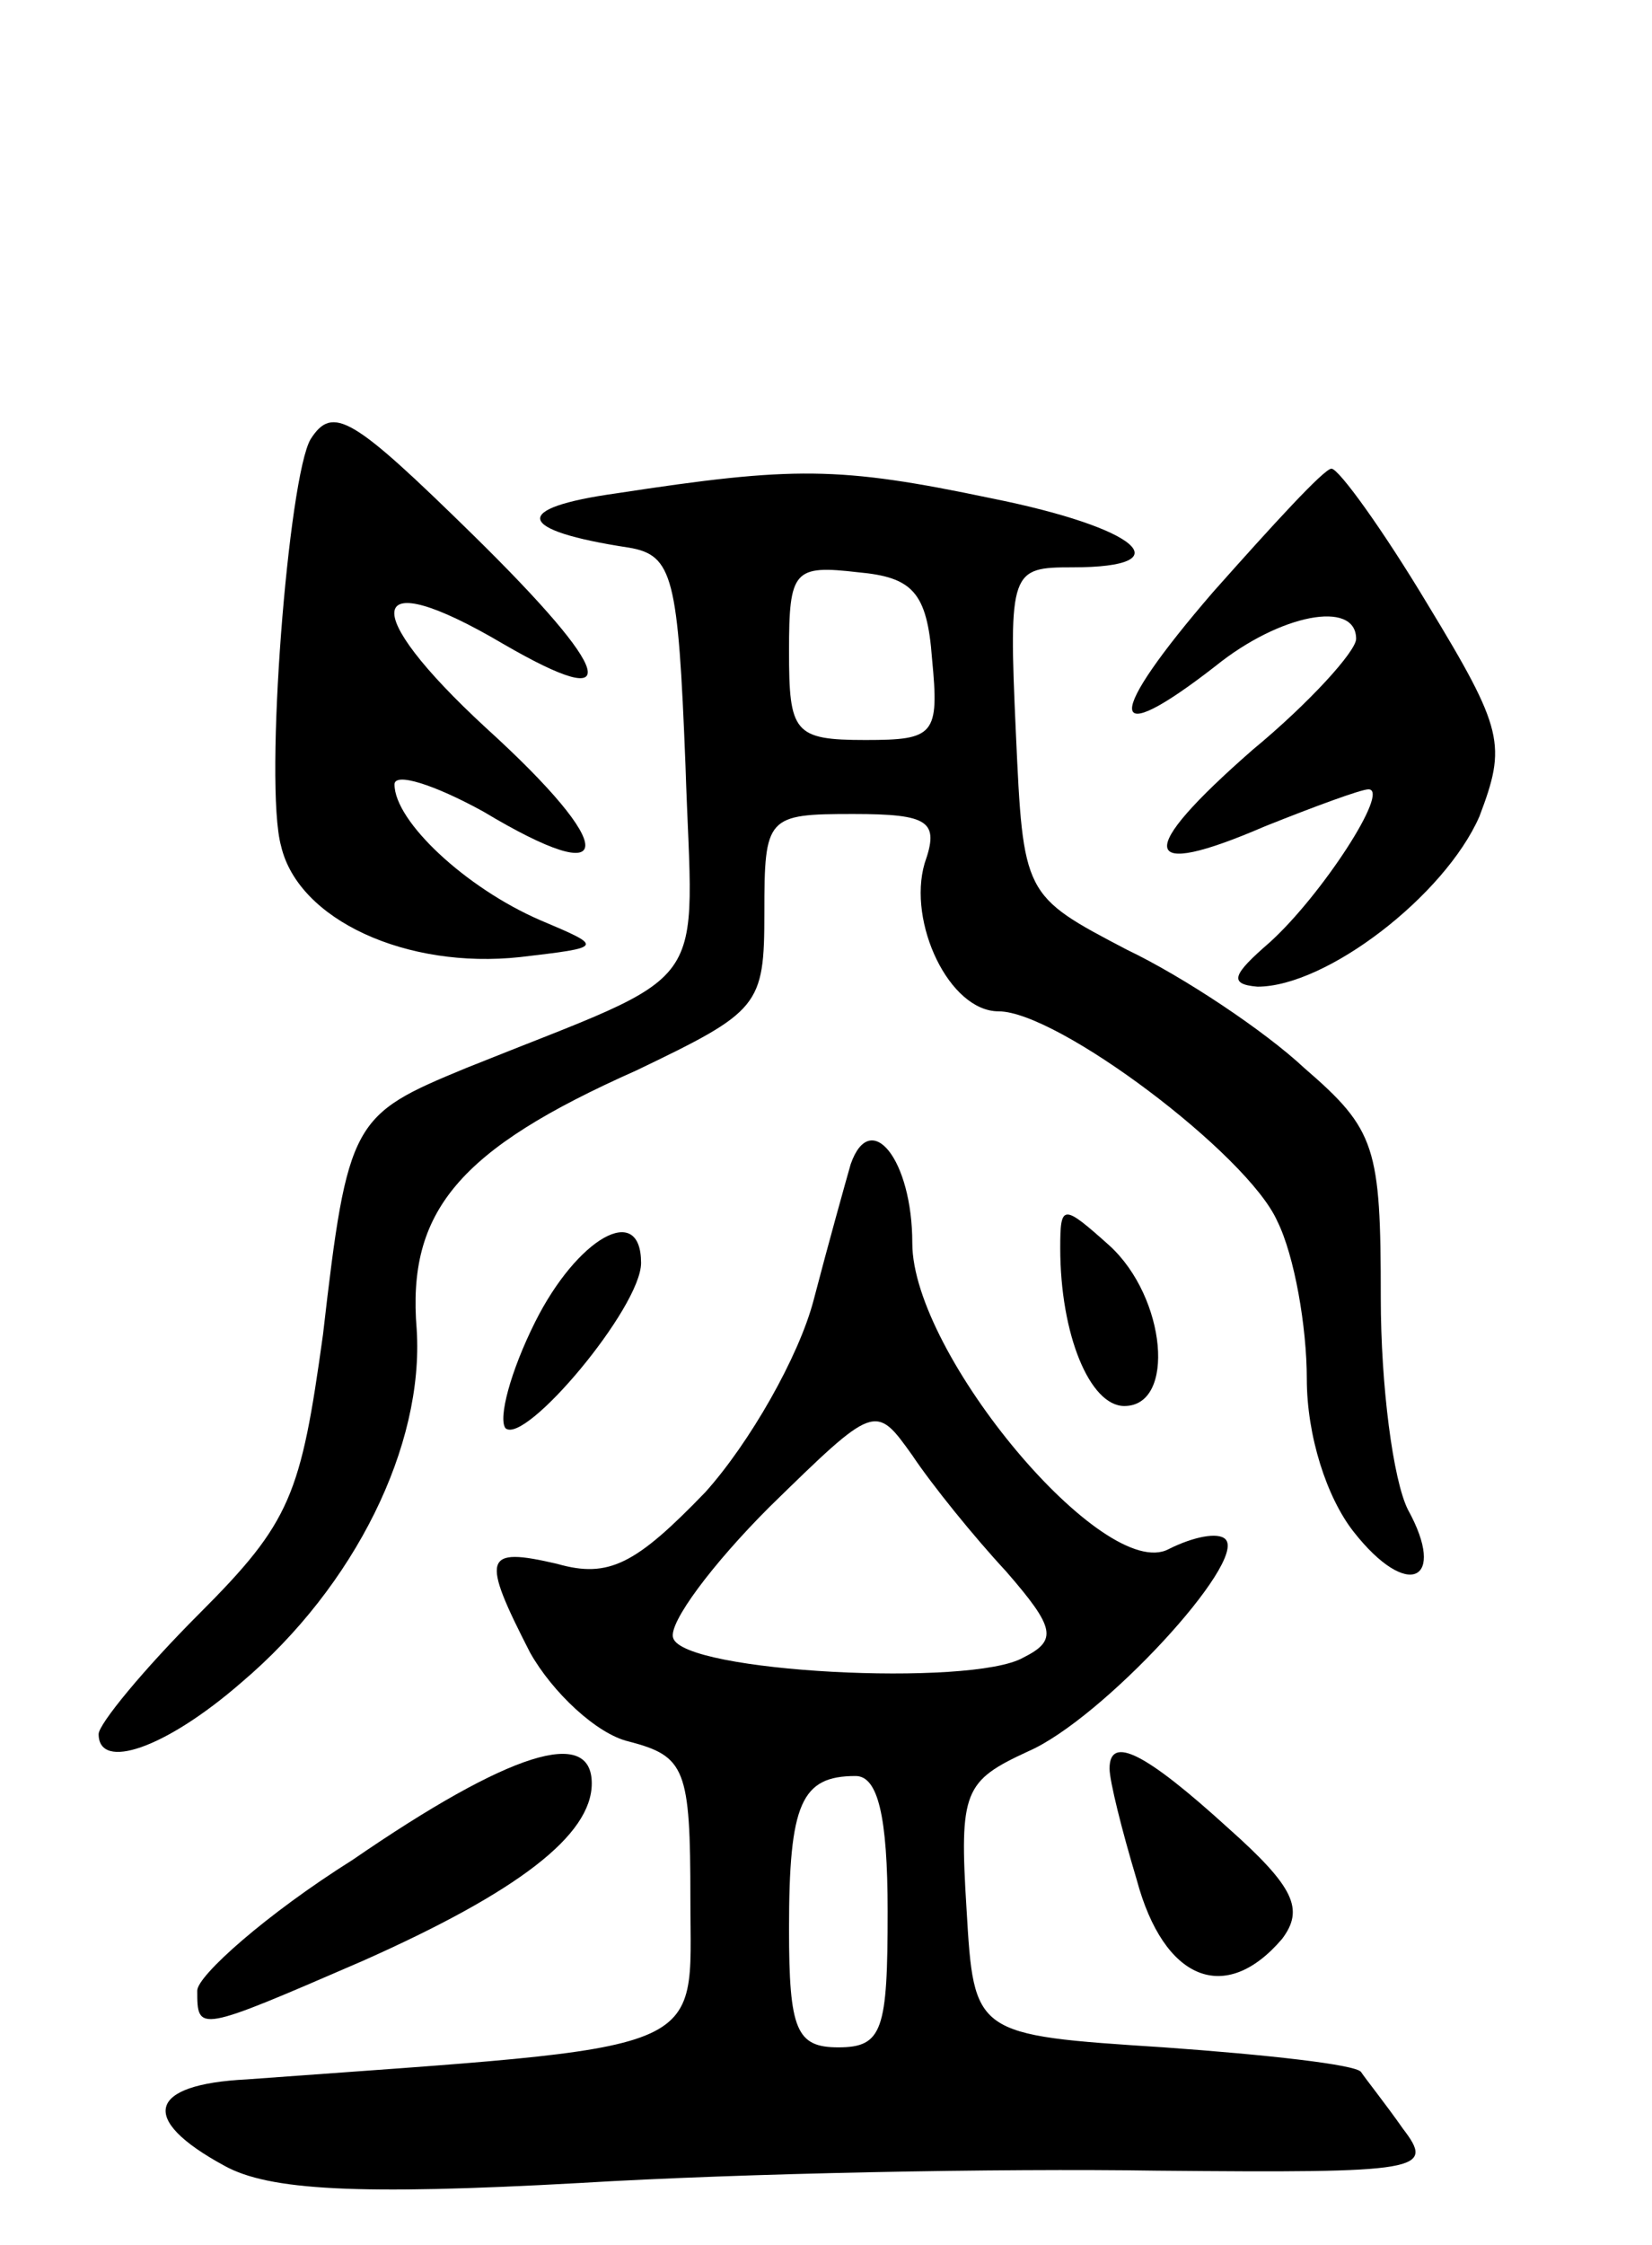 <svg version="1.0" xmlns="http://www.w3.org/2000/svg"
 width="67pt" height="91pt" viewBox="0 0 67 91"
 preserveAspectRatio="xMidYMid meet">
<g transform="translate(0,91) scale(0.1,-0.1)"
fill="#000000" stroke="none">
<path d="M126 732 c-9 -15 -19 -140 -12 -165 7 -30 51 -50 97 -45 34 4 34 4 8
15 -30 13 -59 40 -59 55 0 5 16 0 36 -11 55 -33 55 -15 1 34 -52 48 -49 67 7
34 50 -29 45 -12 -12 44 -49 48 -57 53 -66 39z"/>
<path d="M250 710 c-43 -6 -41 -15 5 -22 18 -3 20 -12 23 -88 3 -95 13 -82
-89 -123 -46 -19 -48 -21 -58 -108 -9 -65 -13 -76 -50 -113 -23 -23 -41 -45
-41 -49 0 -15 27 -6 58 21 46 39 74 96 71 143 -4 48 17 73 89 105 50 24 52 26
52 64 0 39 1 40 36 40 31 0 35 -3 29 -20 -7 -24 10 -60 30 -60 24 0 101 -58
113 -85 7 -14 12 -43 12 -64 0 -23 8 -48 19 -62 22 -28 38 -20 22 9 -6 12 -11
50 -11 86 0 61 -2 68 -31 93 -16 15 -49 37 -72 48 -42 22 -42 22 -45 88 -3 66
-2 67 23 67 45 0 27 16 -33 28 -62 13 -80 13 -152 2z m128 -67 c3 -31 1 -33
-27 -33 -29 0 -31 3 -31 36 0 33 2 35 28 32 22 -2 28 -8 30 -35z"/>
<path d="M492 670 c-44 -51 -44 -65 1 -30 26 21 57 27 57 11 0 -5 -19 -26 -42
-45 -48 -42 -46 -53 5 -31 20 8 39 15 42 15 9 0 -19 -43 -40 -62 -15 -13 -17
-17 -5 -18 28 0 76 37 90 69 11 29 10 35 -21 86 -18 30 -36 55 -39 55 -3 0
-24 -23 -48 -50z"/>
<path d="M345 438 c-2 -7 -9 -32 -15 -55 -6 -23 -26 -58 -44 -78 -28 -29 -39
-35 -60 -29 -30 7 -31 3 -11 -36 9 -16 27 -33 40 -36 23 -6 25 -11 25 -64 0
-64 11 -59 -180 -73 -40 -2 -44 -16 -9 -35 18 -10 54 -12 144 -7 66 4 171 6
234 5 108 -1 113 0 100 17 -7 10 -15 20 -17 23 -2 3 -38 7 -80 10 -77 5 -77 5
-80 56 -3 48 -1 52 25 64 30 13 89 77 80 86 -3 3 -13 1 -23 -4 -26 -14 -104
79 -104 124 0 34 -17 55 -25 32z m63 -165 c20 -23 21 -28 7 -35 -21 -12 -138
-6 -142 8 -2 6 16 30 39 53 43 42 43 42 58 21 8 -12 25 -33 38 -47z m-48 -138
c0 -48 -2 -55 -20 -55 -17 0 -20 7 -20 48 0 51 5 62 27 62 9 0 13 -16 13 -55z"/>
<path d="M430 404 c0 -35 12 -64 26 -64 21 0 17 44 -6 65 -19 17 -20 17 -20
-1z"/>
<path d="M217 374 c-10 -20 -15 -39 -12 -43 8 -7 55 49 55 67 0 25 -26 10 -43
-24z"/>
<path d="M143 156 c-35 -22 -63 -47 -63 -53 0 -17 0 -17 67 12 63 28 93 51 93
72 0 23 -33 13 -97 -31z"/>
<path d="M450 193 c0 -5 5 -25 11 -45 11 -41 36 -51 59 -24 9 12 5 21 -22 45
-33 30 -48 38 -48 24z"/>
</g>
</svg>
